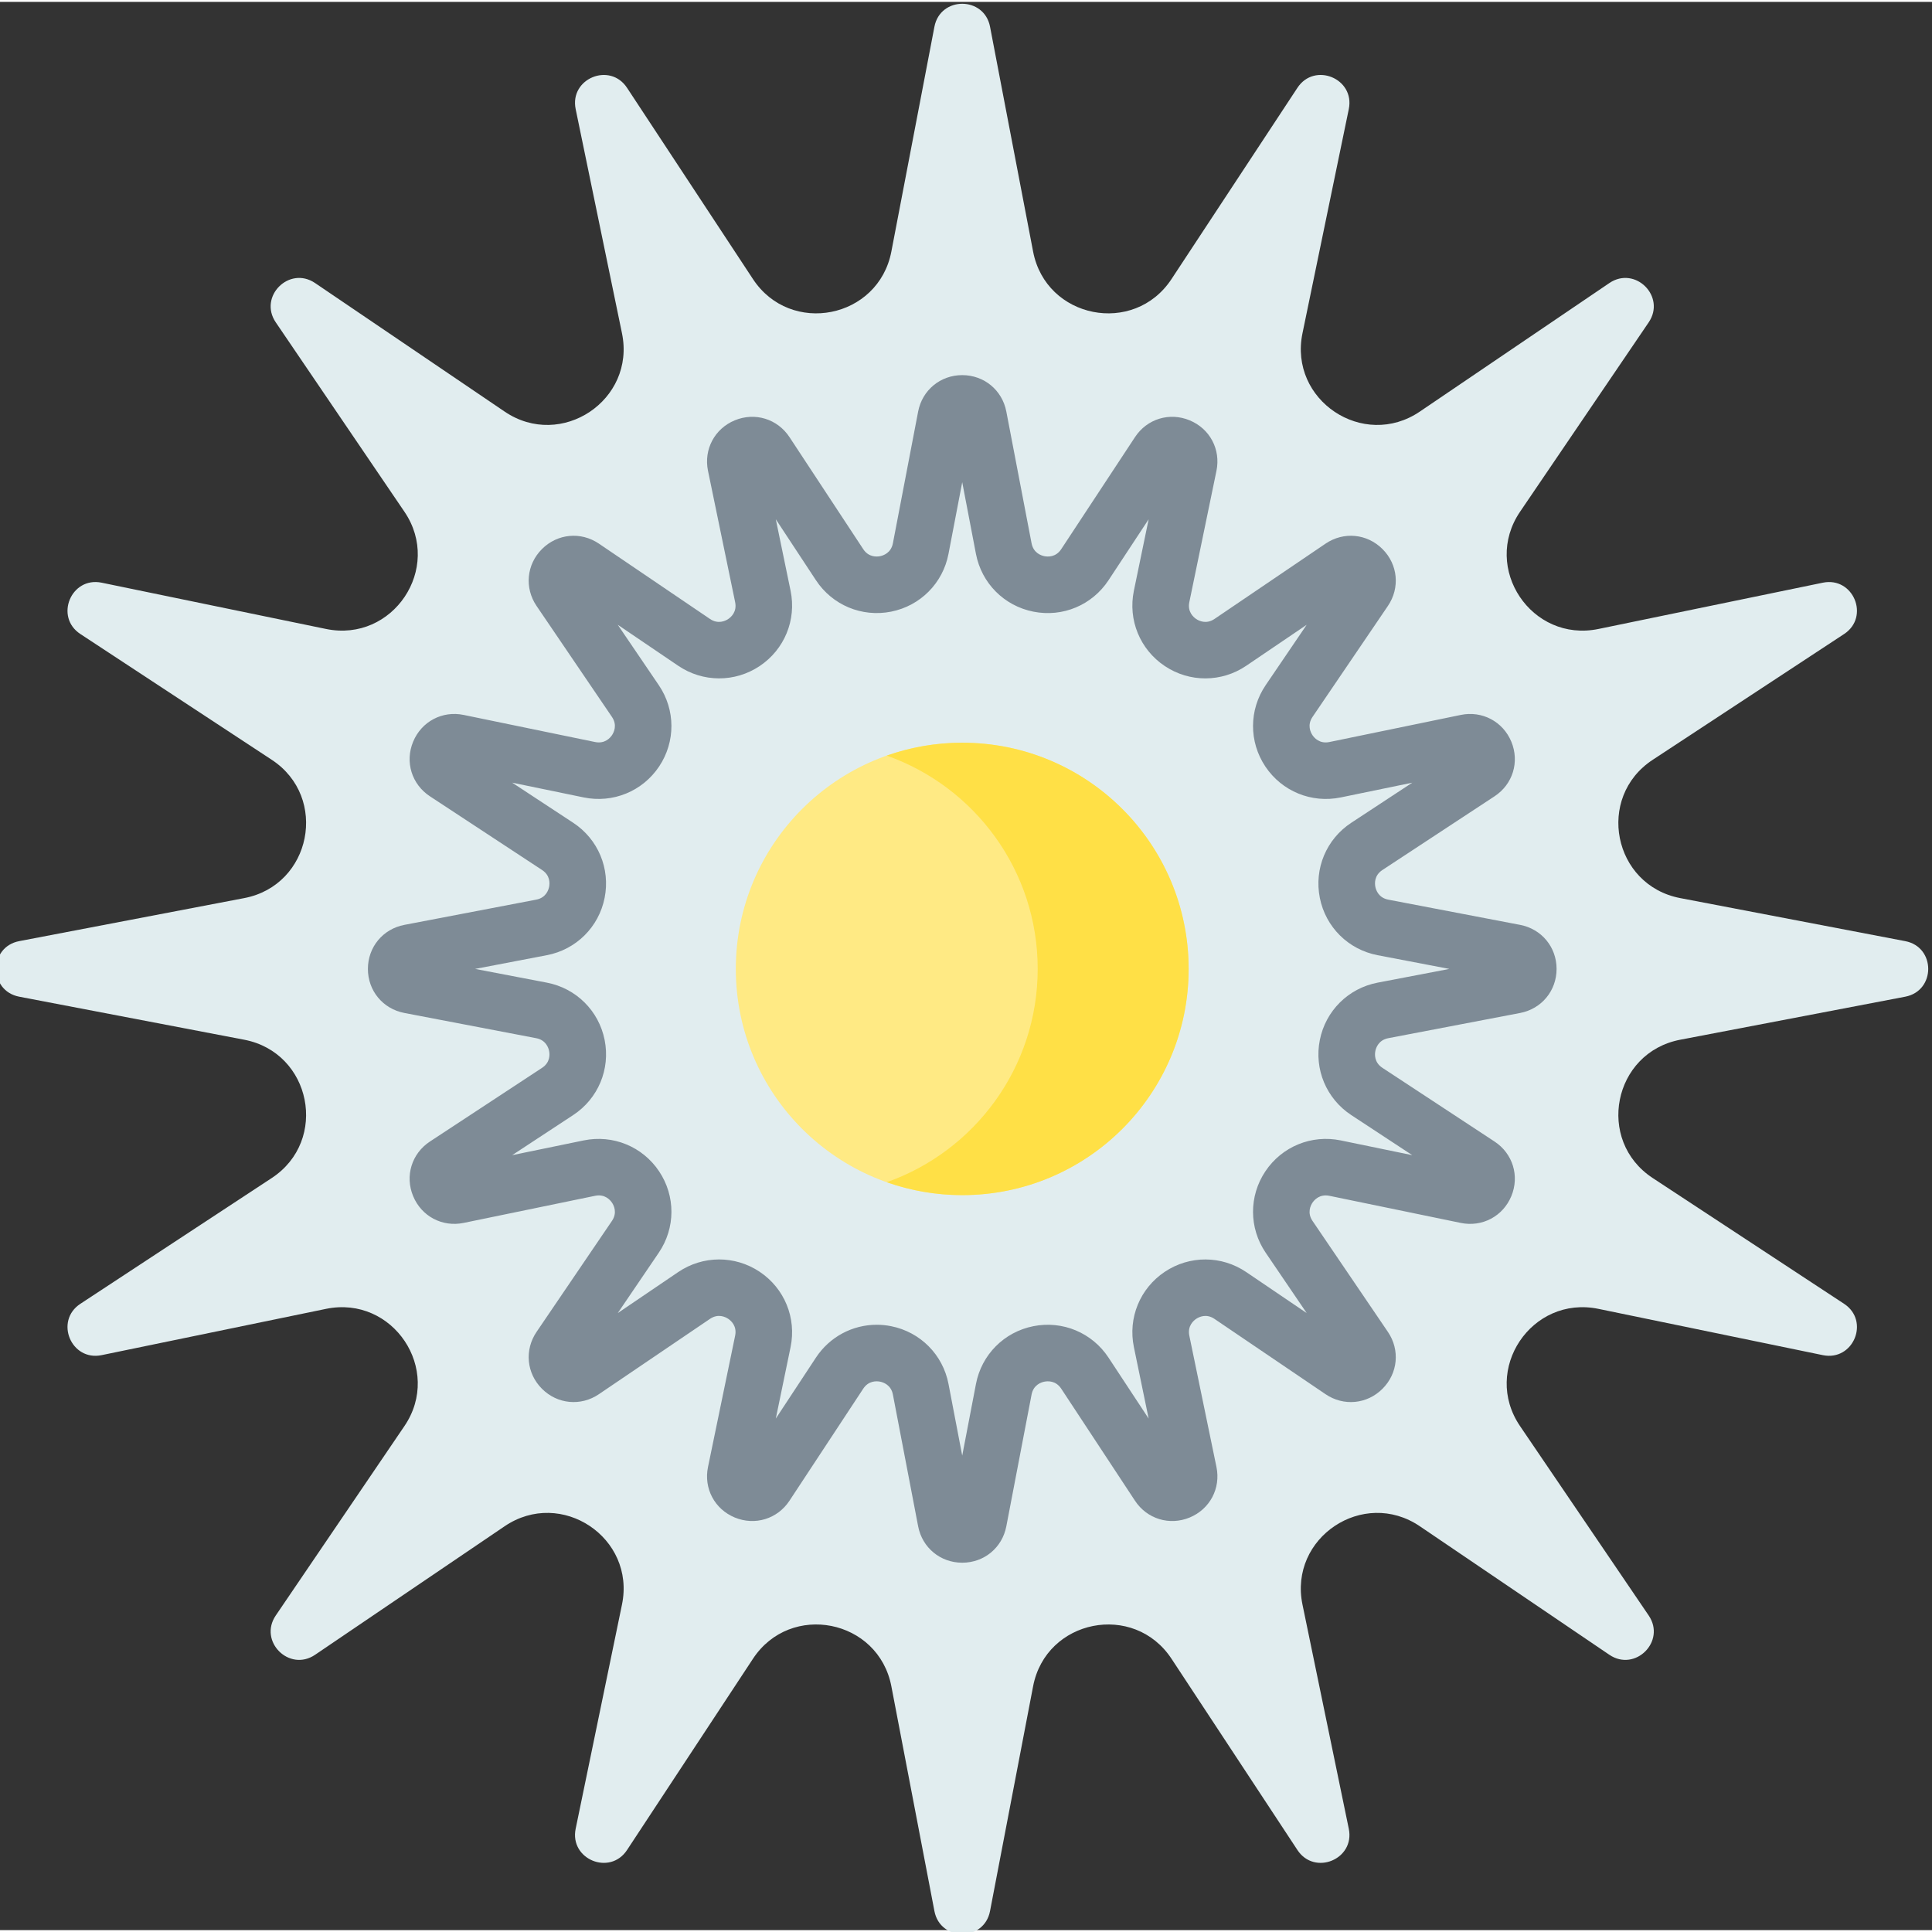 <svg height="511pt" viewBox="1 0 512 511" width="511pt" xmlns="http://www.w3.org/2000/svg"><rect x="1" y="0" width="512" height="511" fill="#333333" stroke="none"/><path d="m263.371 6.586 11.41 59.574c3.406 17.781 26.727 22.414 36.684 7.289l33.363-50.676c4.547-6.902 15.289-2.457 13.617 5.637l-12.273 59.402c-3.664 17.73 16.102 30.93 31.098 20.762l50.23-34.062c6.844-4.641 15.066 3.574 10.422 10.414l-34.09 50.188c-10.18 14.98 3.031 34.73 20.777 31.07l59.453-12.262c8.102-1.672 12.551 9.062 5.641 13.605l-50.719 33.332c-15.141 9.949-10.5 33.246 7.297 36.648l59.625 11.406c8.125 1.551 8.125 13.168 0 14.723l-59.625 11.402c-17.797 3.406-22.438 26.703-7.297 36.652l50.719 33.332c6.91 4.543 2.461 15.277-5.641 13.605l-59.453-12.262c-17.746-3.66-30.957 16.09-20.777 31.07l34.09 50.188c4.645 6.836-3.578 15.051-10.422 10.414l-50.23-34.062c-14.996-10.168-34.762 3.031-31.098 20.762l12.27 59.402c1.676 8.09-9.07 12.539-13.613 5.633l-33.363-50.672c-9.957-15.125-33.277-10.492-36.684 7.289l-11.414 59.57c-1.555 8.117-13.184 8.117-14.738 0l-11.41-59.57c-3.41-17.781-26.727-22.418-36.684-7.289l-33.363 50.672c-4.543 6.906-15.289 2.461-13.617-5.633l12.273-59.402c3.664-17.73-16.105-30.93-31.098-20.762l-50.23 34.062c-6.844 4.637-15.066-3.578-10.422-10.414l34.09-50.188c10.176-14.98-3.031-34.73-20.777-31.07l-59.457 12.262c-8.098 1.672-12.547-9.062-5.637-13.605l50.715-33.332c15.141-9.949 10.504-33.246-7.297-36.652l-59.621-11.402c-8.125-1.555-8.125-13.172 0-14.727l59.625-11.402c17.797-3.402 22.434-26.703 7.297-36.652l-50.719-33.332c-6.91-4.539-2.461-15.273 5.641-13.605l59.453 12.262c17.746 3.66 30.957-16.09 20.781-31.07l-34.094-50.184c-4.645-6.84 3.578-15.055 10.422-10.414l50.23 34.062c14.992 10.168 34.762-3.031 31.098-20.762l-12.273-59.402c-1.672-8.09 9.074-12.539 13.617-5.633l33.363 50.672c9.957 15.125 33.273 10.492 36.684-7.289l11.41-59.574c1.559-8.117 13.184-8.117 14.742 0zm0 0" fill="#e1edef"/><path d="m256 413.633c-5.789 0-10.594-3.965-11.684-9.648l-6.688-34.906c-.492-2.582-2.543-3.258-3.406-3.426-.855-.172-3.012-.332-4.457 1.863l-19.547 29.691c-3.184 4.832-9.141 6.66-14.492 4.449-5.352-2.215-8.27-7.719-7.098-13.387l7.191-34.805c.531-2.57-1.105-3.98-1.836-4.465-.727-.488-2.656-1.461-4.832.016l-29.434 19.957c-4.789 3.25-10.996 2.664-15.09-1.43-4.094-4.09-4.684-10.293-1.434-15.078l19.977-29.406c1.477-2.176.504-4.102.02-4.828-.488-.73-1.895-2.355-4.473-1.832l-34.836 7.184c-5.668 1.176-11.18-1.746-13.395-7.09-2.219-5.344-.387-11.297 4.453-14.477l29.719-19.531c2.195-1.445 2.035-3.598 1.863-4.453-.172-.859-.848-2.91-3.43-3.402l-34.934-6.684c-5.691-1.086-9.66-5.887-9.66-11.672 0-5.785 3.969-10.586 9.66-11.672l34.934-6.684c2.582-.492 3.258-2.543 3.43-3.398.172-.859.332-3.012-1.863-4.457l-29.719-19.531c-4.84-3.18-6.672-9.133-4.453-14.477 2.215-5.344 7.723-8.266 13.395-7.09l34.836 7.184c2.574.523 3.984-1.105 4.473-1.832.484-.727 1.457-2.652-.02-4.828l-19.977-29.406c-3.25-4.789-2.66-10.988 1.434-15.078 4.094-4.094 10.301-4.68 15.094-1.43l29.43 19.957c2.176 1.473 4.105.504 4.832.016.73-.484 2.367-1.891 1.836-4.465l-7.191-34.805c-1.172-5.668 1.746-11.172 7.098-13.387 5.348-2.211 11.309-.383 14.492 4.449l19.547 29.691c1.445 2.195 3.602 2.035 4.457 1.867.859-.172 2.914-.848 3.406-3.43l6.688-34.902c1.09-5.684 5.895-9.652 11.684-9.652s10.594 3.969 11.684 9.652l6.688 34.902c.496 2.582 2.547 3.258 3.406 3.43.863.172 3.016.328 4.457-1.867l19.551-29.691c3.18-4.832 9.137-6.664 14.488-4.445 5.352 2.211 8.27 7.715 7.098 13.383l-7.191 34.805c-.531 2.574 1.105 3.98 1.836 4.469.727.484 2.652 1.453 4.832-.02l29.43-19.957c4.793-3.25 10.996-2.664 15.094 1.43 4.098 4.09 4.684 10.293 1.43 15.078l-19.973 29.406c-1.477 2.176-.504 4.102-.02 4.828.488.73 1.895 2.355 4.473 1.832l34.836-7.184c5.664-1.168 11.18 1.746 13.395 7.09 2.219 5.348.387 11.301-4.453 14.477l-29.715 19.531c-2.199 1.445-2.039 3.598-1.867 4.457.172.859.848 2.906 3.43 3.398l34.938 6.684c5.688 1.09 9.66 5.887 9.66 11.672 0 5.785-3.973 10.586-9.66 11.676l-34.938 6.68c-2.582.496-3.258 2.543-3.43 3.402-.172.855-.332 3.012 1.867 4.453l29.715 19.531c4.84 3.18 6.672 9.133 4.453 14.477-2.215 5.344-7.727 8.262-13.395 7.094l-34.836-7.188c-2.574-.52-3.984 1.105-4.473 1.832-.488.727-1.457 2.656.02 4.828l19.973 29.406c3.254 4.789 2.664 10.988-1.43 15.078-4.098 4.094-10.301 4.684-15.094 1.43l-29.434-19.953c-2.176-1.477-4.102-.508-4.832-.02-.727.484-2.363 1.895-1.832 4.469l7.191 34.805c1.172 5.664-1.75 11.168-7.098 13.383-5.352 2.211-11.312.383-14.492-4.449l-19.547-29.691c-1.445-2.195-3.602-2.035-4.461-1.863-.855.168-2.906.844-3.402 3.426l-6.688 34.906c-1.09 5.684-5.895 9.648-11.684 9.648zm-22.66-63.059c1.262 0 2.535.125 3.812.379 7.754 1.543 13.723 7.551 15.211 15.309l3.637 18.992 3.641-18.992c1.484-7.758 7.453-13.766 15.207-15.309 7.75-1.543 15.574 1.727 19.918 8.328l10.637 16.156-3.91-18.938c-1.602-7.738 1.613-15.57 8.188-19.961 6.574-4.387 15.047-4.355 21.59.078l16.016 10.859-10.871-16c-4.438-6.535-4.469-15.004-.078-21.57 4.395-6.57 12.238-9.781 19.977-8.184l18.953 3.91-16.168-10.625c-6.602-4.344-9.875-12.152-8.332-19.898 1.543-7.75 7.555-13.711 15.32-15.199l19.008-3.637-19.008-3.637c-7.766-1.484-13.781-7.445-15.32-15.195-1.543-7.746 1.727-15.559 8.332-19.898l16.168-10.625-18.953 3.906c-7.742 1.598-15.586-1.613-19.977-8.18-4.391-6.566-4.359-15.035.078-21.57l10.867-16-16.012 10.855c-6.543 4.438-15.02 4.469-21.59.078-6.574-4.387-9.789-12.223-8.191-19.957l3.914-18.938-10.637 16.156c-4.348 6.602-12.16 9.875-19.918 8.324-7.754-1.539-13.723-7.547-15.211-15.305l-3.637-18.996-3.641 18.992c-1.484 7.758-7.457 13.766-15.211 15.309-7.75 1.535-15.57-1.727-19.914-8.328l-10.637-16.156 3.914 18.938c1.598 7.738-1.617 15.57-8.191 19.961-6.574 4.387-15.047 4.355-21.59-.078l-16.016-10.859 10.871 16c4.438 6.535 4.469 15.004.078 21.57-4.395 6.566-12.234 9.777-19.977 8.184l-18.953-3.91 16.168 10.625c6.605 4.344 9.875 12.152 8.332 19.898-1.543 7.75-7.555 13.715-15.32 15.199l-19.004 3.637 19.008 3.637c7.762 1.484 13.777 7.449 15.32 15.195 1.543 7.75-1.73 15.559-8.336 19.898l-16.168 10.625 18.953-3.906c7.742-1.594 15.586 1.613 19.977 8.18 4.395 6.566 4.363 15.035-.078 21.574l-10.867 16 16.012-10.863c6.543-4.434 15.02-4.465 21.59-.078 6.574 4.391 9.789 12.223 8.191 19.961l-3.914 18.938 10.637-16.156c3.633-5.512 9.688-8.703 16.105-8.703zm0 0" fill="#7e8b96"/><path d="m316 256.273c0-33.109-26.863-59.945-60-59.945s-60 26.836-60 59.945c0 33.109 26.863 59.945 60 59.945s60-26.836 60-59.945zm0 0" fill="#ffea84"/><path d="m256 196.328c-7.016 0-13.742 1.211-20 3.422 23.301 8.234 40 30.426 40 56.523 0 26.098-16.699 48.293-40 56.523 6.258 2.207 12.984 3.422 20 3.422 33.137 0 60-26.836 60-59.945 0-33.109-26.863-59.945-60-59.945zm0 0" fill="#ffe046"/></svg>